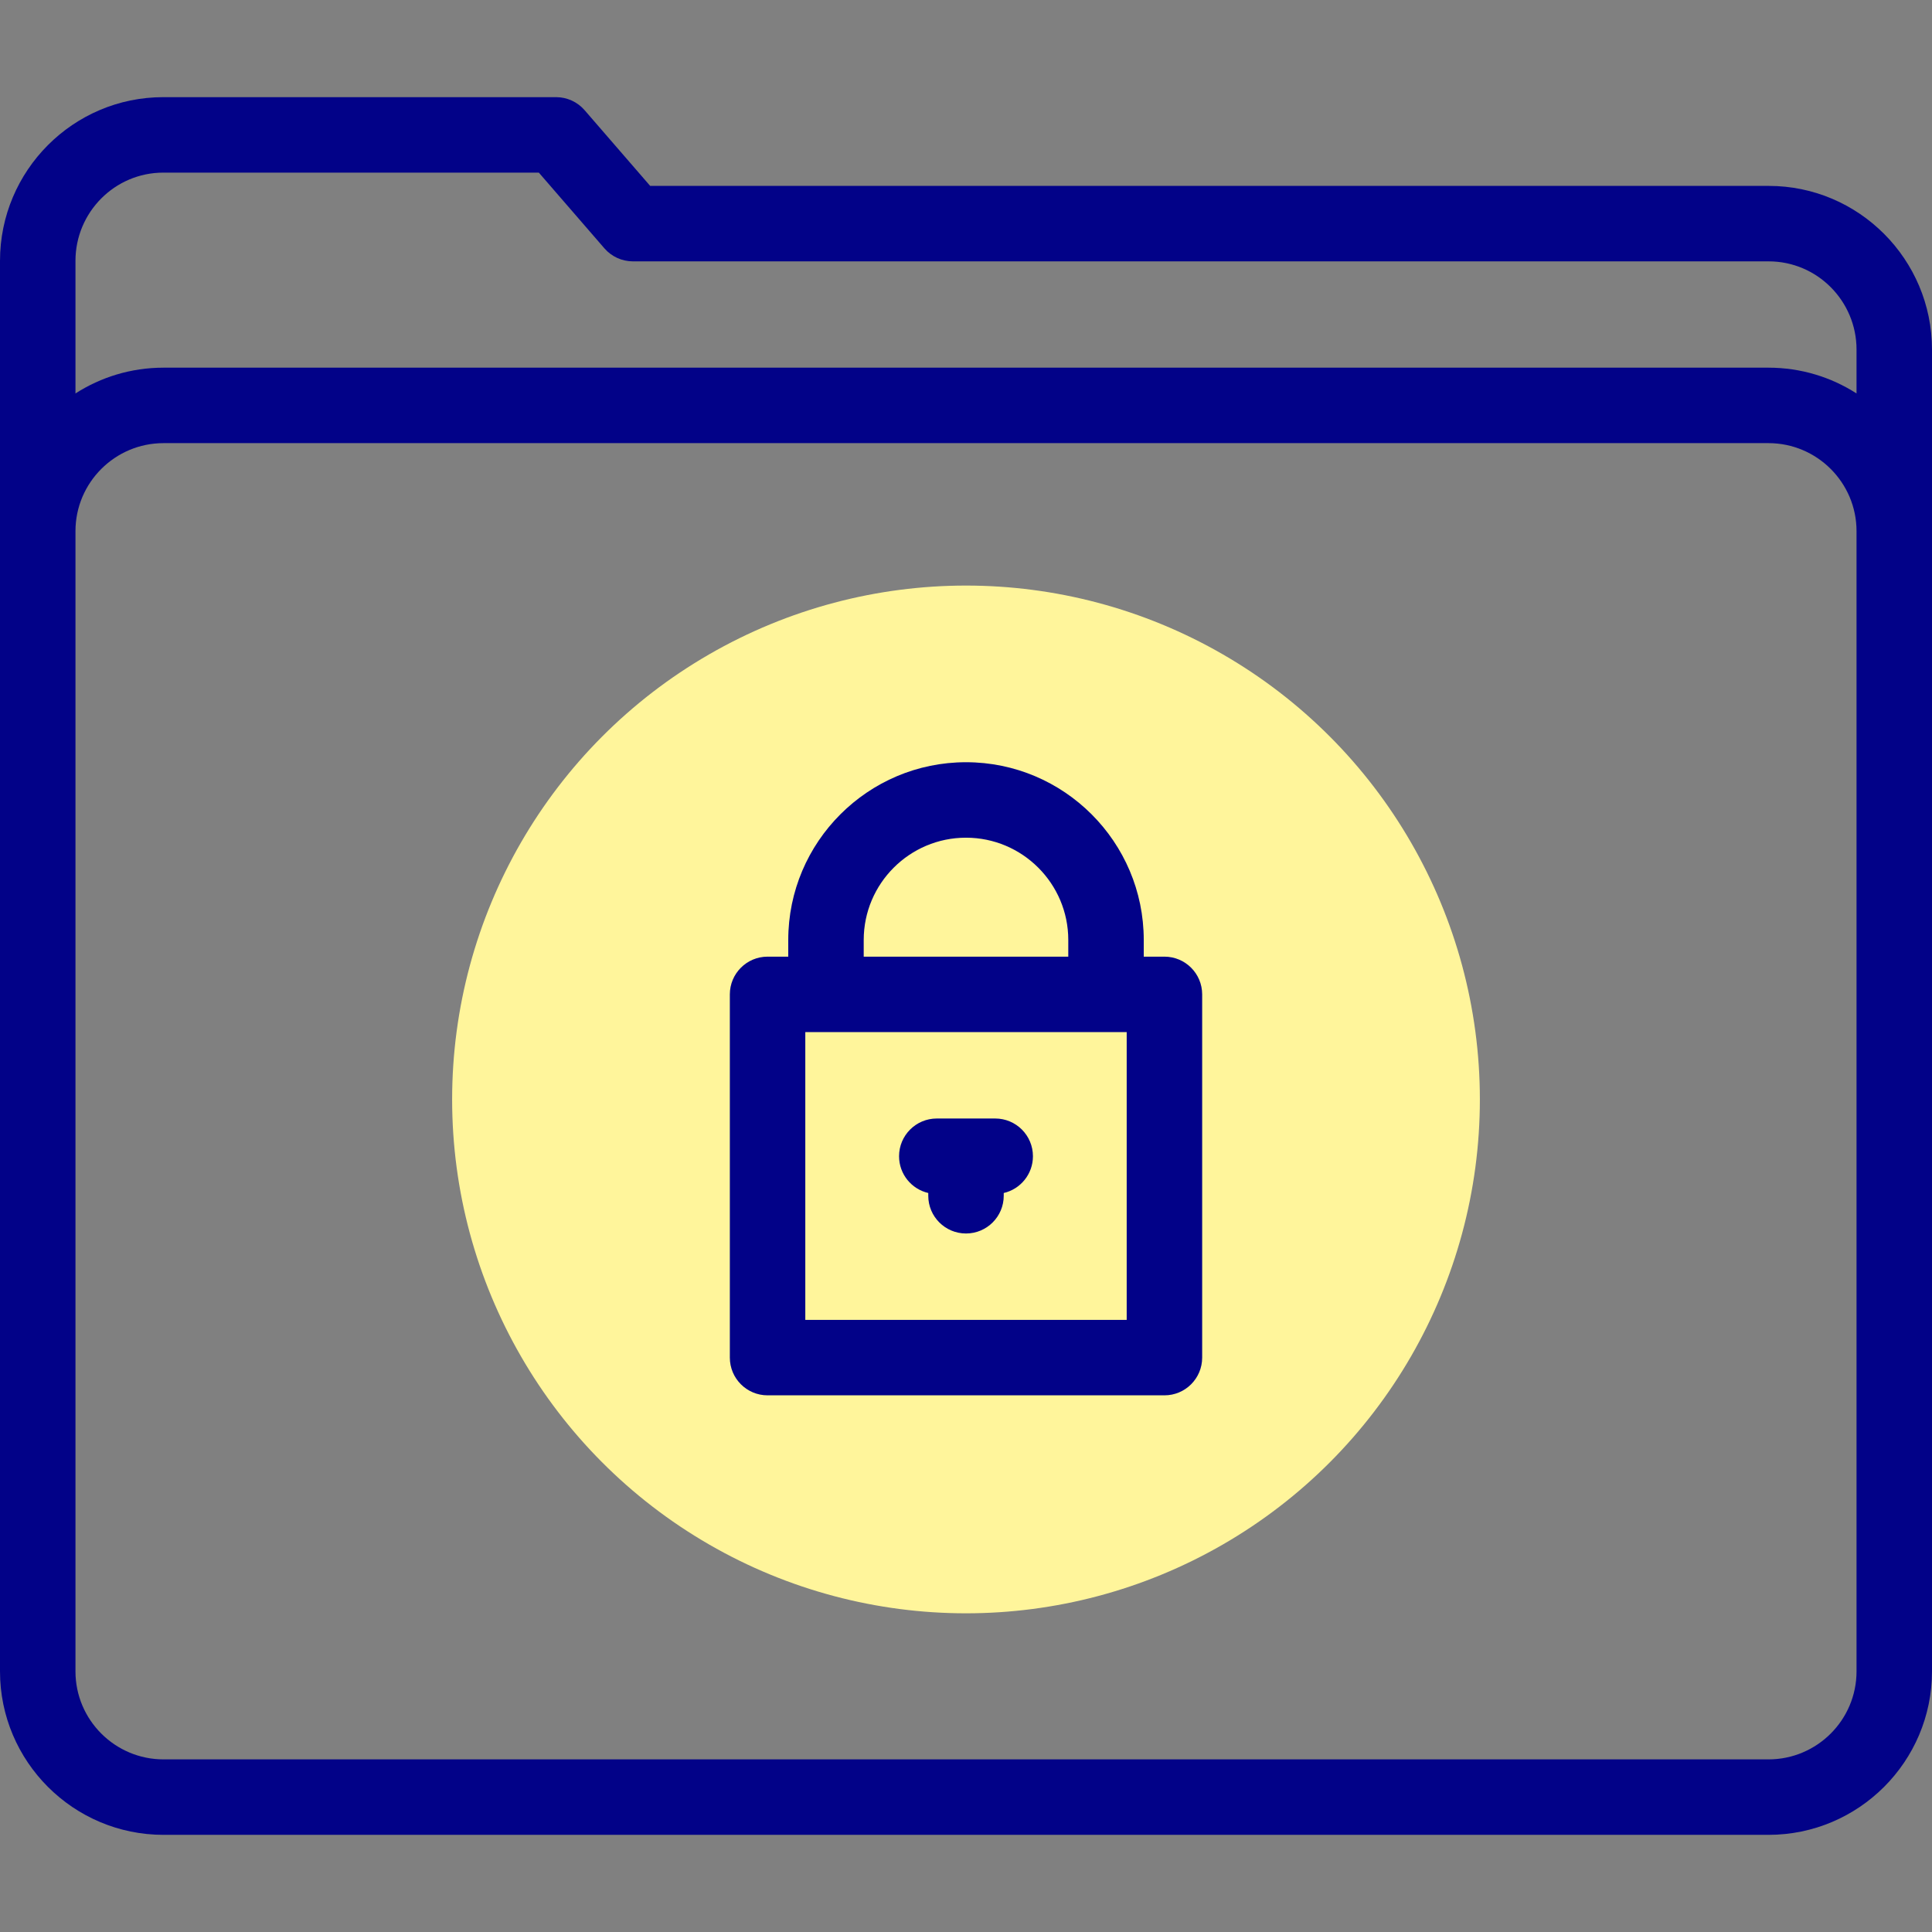 <svg id="Capa_1" enable-background="new 0 0 512 512" height="512" viewBox="0 0 512 512" width="512" xmlns="http://www.w3.org/2000/svg"><rect x="0" y="0" width="512" height="512" fill="#808080" stroke="none"/><g><g><circle cx="256" cy="291.363" fill="#fff59b" r="136.181"/></g><g fill="#020288"><path d="m468.727 49.265h-296.425l-17.374-20.064c-1.899-2.194-4.658-3.454-7.56-3.454h-104.095c-23.861 0-43.273 19.461-43.273 43.382v373.797c0 23.891 19.437 43.328 43.327 43.328h425.346c23.891 0 43.327-19.436 43.327-43.328v-350.279c0-23.92-19.412-43.382-43.273-43.382zm-425.454-3.518h99.525l17.374 20.064c1.899 2.194 4.658 3.454 7.56 3.454h300.994c12.834 0 23.274 10.489 23.274 23.382v11.62c-6.738-4.322-14.745-6.83-23.327-6.83h-425.346c-8.582 0-16.589 2.508-23.327 6.83v-35.138c0-12.893 10.44-23.382 23.273-23.382zm448.727 397.179c0 12.863-10.465 23.328-23.327 23.328h-425.346c-12.862-.001-23.327-10.465-23.327-23.328v-302.161c0-12.863 10.465-23.328 23.327-23.328h425.346c12.862 0 23.327 10.465 23.327 23.328z"/><path d="m308.586 253.523h-5.479v-4.421c0-25.975-21.132-47.106-47.106-47.106s-47.106 21.132-47.106 47.106v4.421h-5.48c-5.522 0-10 4.477-10 10v96.256c0 5.523 4.478 10 10 10h105.172c5.522 0 10-4.477 10-10v-96.256c-.001-5.523-4.479-10-10.001-10zm-79.692-4.421c0-14.947 12.16-27.106 27.106-27.106s27.106 12.16 27.106 27.106v4.421h-54.213v-4.421zm69.692 100.677h-85.172v-76.256h85.172z"/><path d="m263.74 296.415h-15.48c-5.522 0-10 4.477-10 10 0 4.746 3.306 8.719 7.74 9.744v.728c0 5.523 4.477 10 10 10 5.522 0 10-4.477 10-10v-.728c4.434-1.024 7.74-4.998 7.74-9.744 0-5.522-4.477-10-10-10z"/></g></g></svg>